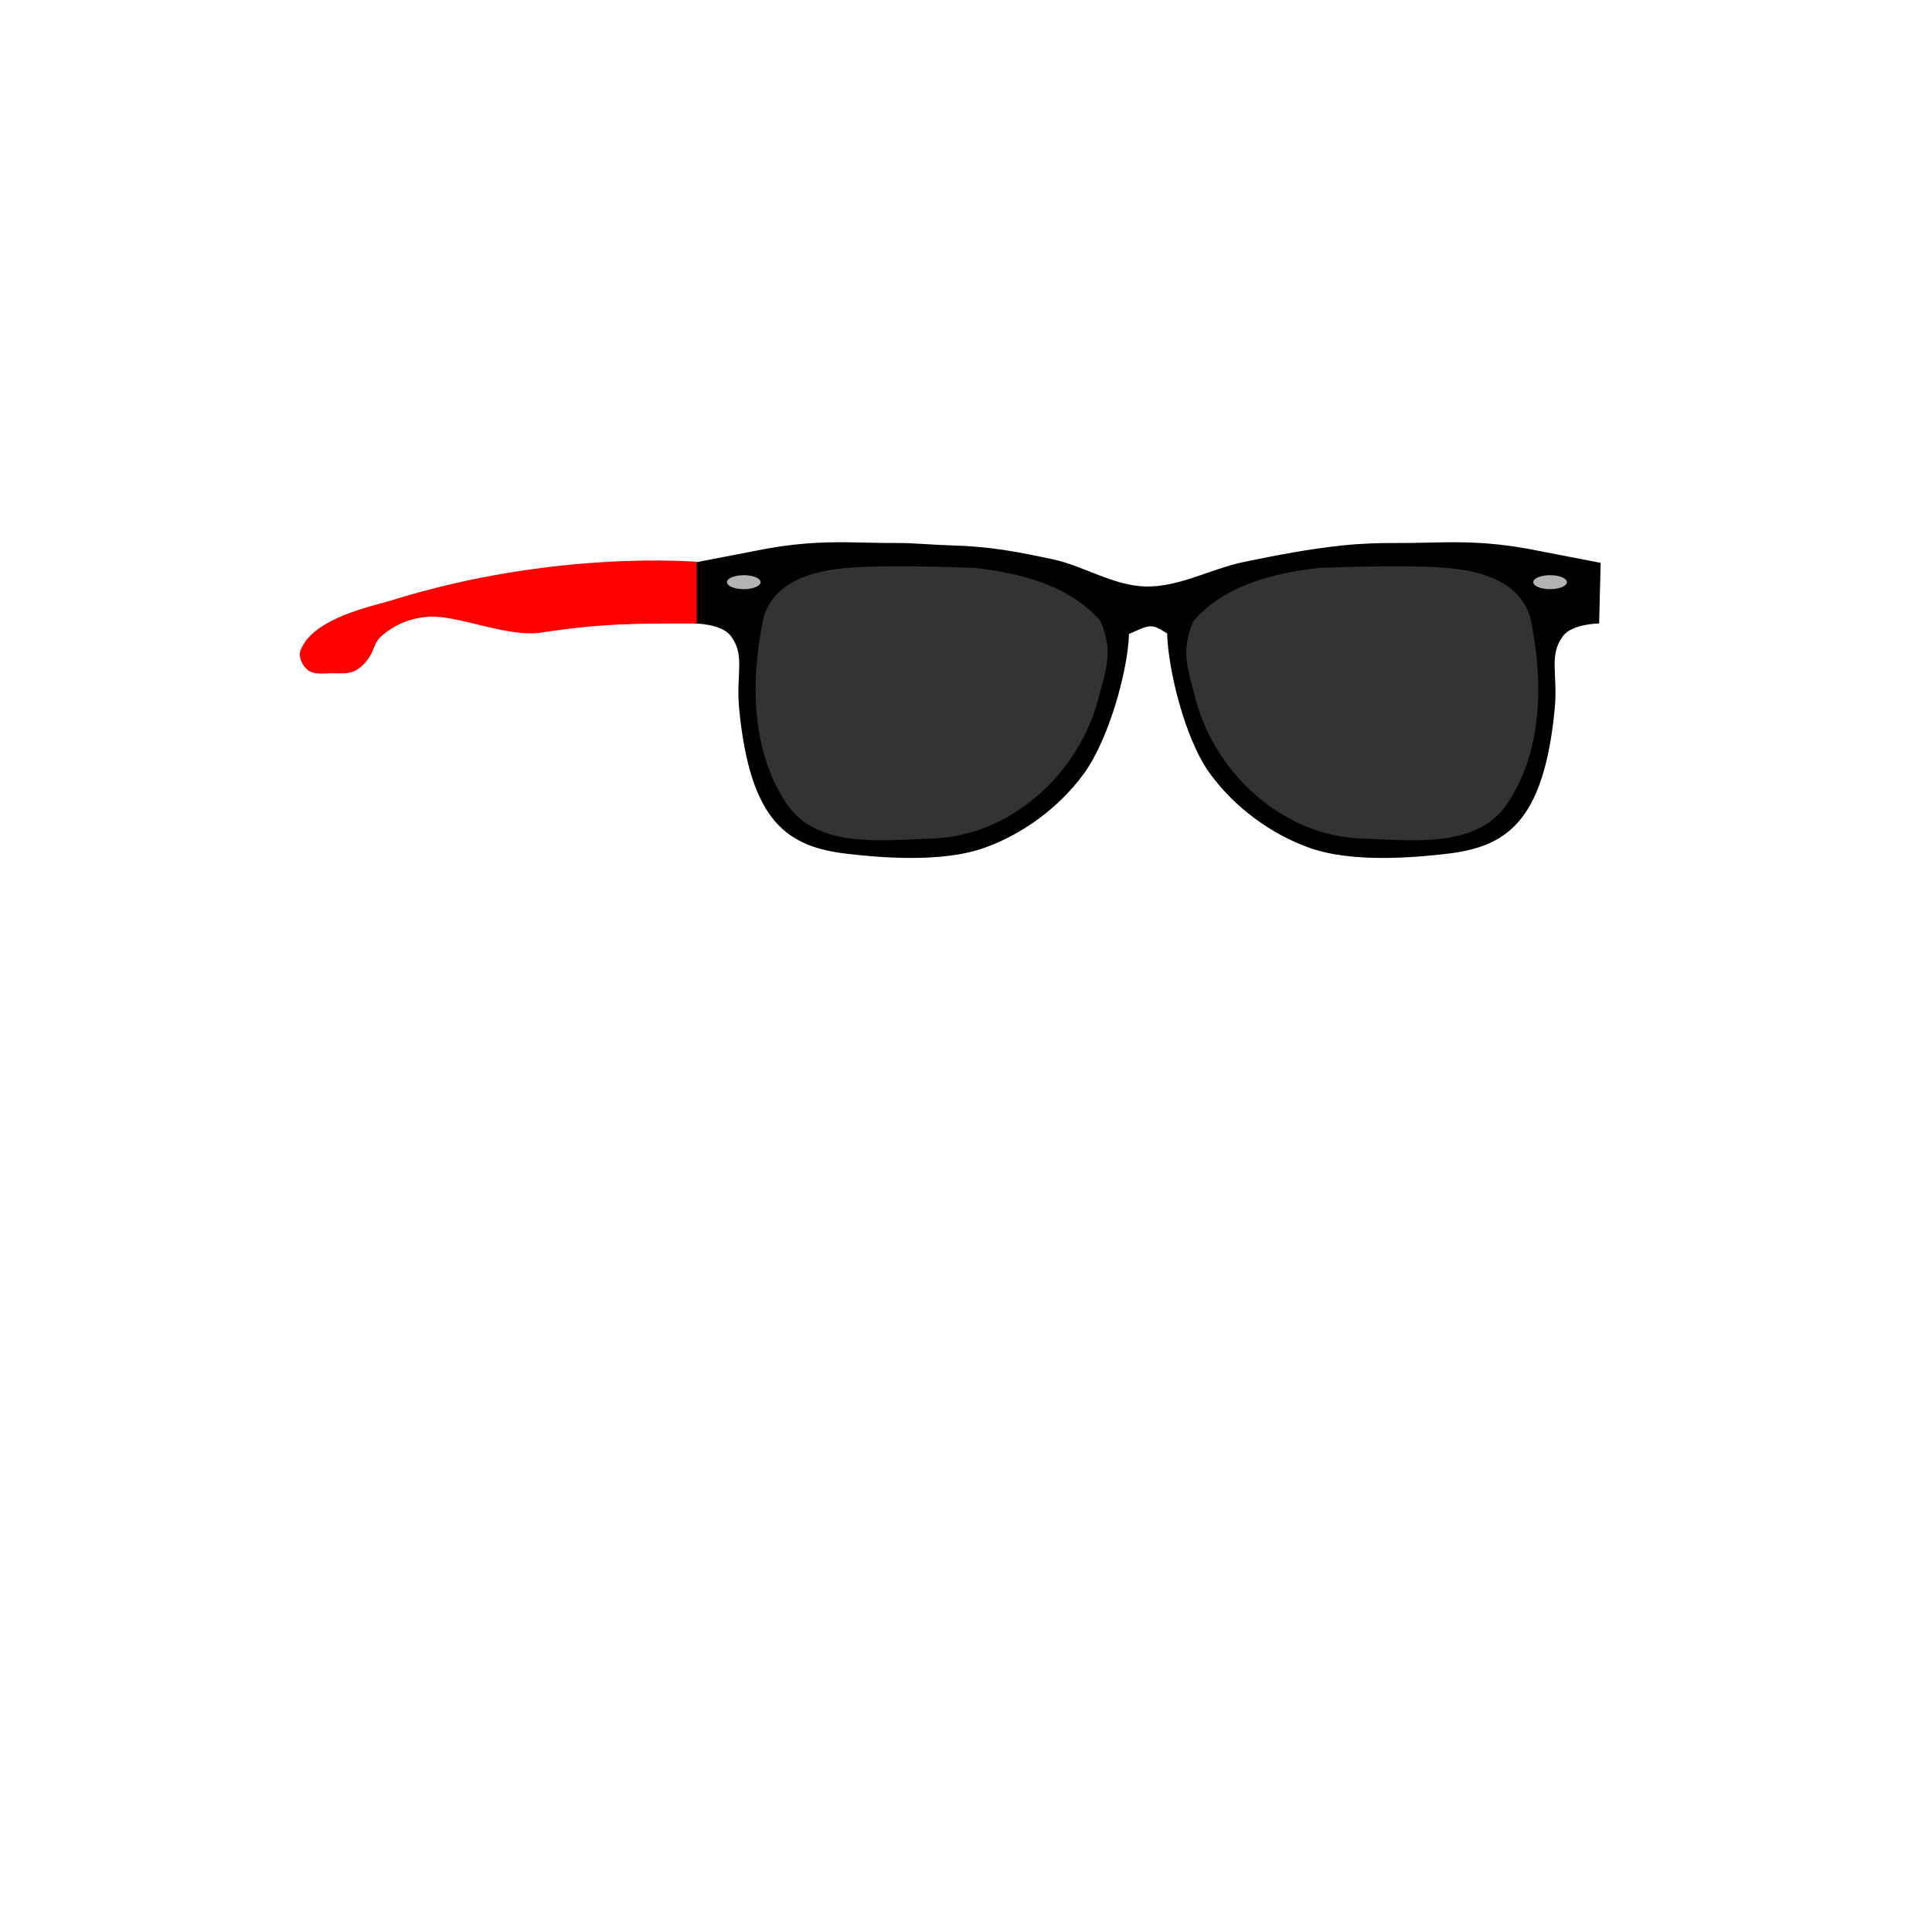 <?xml version="1.0" encoding="UTF-8" standalone="no"?>
<!-- Created with Inkscape (http://www.inkscape.org/) -->

<svg
   xmlns:dc="http://purl.org/dc/elements/1.1/"
   xmlns:cc="http://creativecommons.org/ns#"
   xmlns:rdf="http://www.w3.org/1999/02/22-rdf-syntax-ns#"
   xmlns:svg="http://www.w3.org/2000/svg"
   xmlns="http://www.w3.org/2000/svg"
   xmlns:sodipodi="http://sodipodi.sourceforge.net/DTD/sodipodi-0.dtd"
   xmlns:inkscape="http://www.inkscape.org/namespaces/inkscape"
   width="400"
   height="400"
   viewBox="0 0 400 400"
   id="svg2"
   version="1.1"
   inkscape:version="0.91 r13725"
   sodipodi:docname="shades.svg">
  <defs
     id="defs4" />
  <sodipodi:namedview
     id="base"
     pagecolor="#ffffff"
     bordercolor="#666666"
     borderopacity="1.0"
     inkscape:pageopacity="0.0"
     inkscape:pageshadow="2"
     inkscape:zoom="1.5361895"
     inkscape:cx="95.522924"
     inkscape:cy="276.00877"
     inkscape:document-units="px"
     inkscape:current-layer="layer1"
     showgrid="true"
     units="px"
     inkscape:window-width="1920"
     inkscape:window-height="1035"
     inkscape:window-x="0"
     inkscape:window-y="1"
     inkscape:window-maximized="1">
    <inkscape:grid
       type="xygrid"
       id="grid4684" />
  </sodipodi:namedview>
  <g
     inkscape:label="Layer 1"
     inkscape:groupmode="layer"
     id="layer1"
     transform="translate(0,-652.362)">
    <g
       id="g4857"
       transform="translate(53.395,-1.841)">
      <g
         id="g4814">
        <g
           id="g4793"
           transform="translate(52.077,-3.255)">
          <path
             sodipodi:nodetypes="scccsssssccssssscccsaaaasss"
             inkscape:connector-curvature="0"
             id="path4689"
             transform="translate(-52.077,655.617)"
             d="m 122.186,114.115 c -5.547,-0.059 -11.389,0.155 -19.432,1.816 l -12.629,2.441 0.324,12.559 c 0,0 5.545,0.01 7.482,2.604 3.006,4.024 1.024,7.915 1.707,15.021 2.276,23.677 10.16,28.633 22.369,30.057 6.394,0.746 19.445,1.945 28.363,-1.221 8.059,-2.861 15.531,-8.411 20.59,-15.307 5.347,-7.29 9.209,-21.797 9.391,-28.99 C 185,131 185,131 188.242,132.981 c 0.181,7.193 3.583,21.815 8.93,29.105 5.058,6.896 12.53,12.445 20.59,15.307 8.918,3.166 21.969,1.966 28.363,1.221 12.21,-1.424 20.095,-6.379 22.371,-30.057 0.683,-7.107 -1.299,-10.997 1.707,-15.021 1.937,-2.593 7.48,-2.604 7.48,-2.604 l 0.326,-12.559 -12.629,-2.441 c -12.868,-2.659 -20.106,-1.61 -29.508,-1.668 -3.488,-0.021 -7.48,0.098 -11.195,0.488 -6.925,0.728 -13.787,2.03 -20.604,3.451 -6.807,1.419 -13.285,5.198 -20.238,5.063 -6.706,-0.13 -12.756,-4.241 -19.317,-5.639 -6.93,-1.476 -12.634,-2.646 -21.062,-2.876 -4.085,-0.111 -7.707,-0.51 -11.195,-0.488 -3.526,0.022 -6.748,-0.113 -10.076,-0.148 z"
             style="fill:#000000;fill-opacity:1;stroke:none;stroke-width:8;stroke-linecap:square;stroke-linejoin:round;stroke-miterlimit:4;stroke-dasharray:none;stroke-opacity:1" />
          <path
             sodipodi:nodetypes="ccsscccc"
             inkscape:connector-curvature="0"
             id="path4694"
             d="m 76.918,774.729 c -8.598,0.143 -21.142,0.602 -24.273,10.441 -2.792,12.996 -2.66,27.921 4.889,38.887 6.304,9.158 19.913,7.361 30.049,7.005 16.107,-0.565 29.948,-13.11 34.226,-28.456 1.644,-6.608 3.329,-9.969 0.593,-16.519 -6.523,-7.63 -17.13,-10.038 -26.063,-11.051 -6.407,-0.261 -12.951,-0.378 -19.421,-0.307 z"
             style="fill:#333333;fill-opacity:1;stroke:none;stroke-width:8;stroke-linecap:square;stroke-linejoin:round;stroke-miterlimit:4;stroke-dasharray:none;stroke-opacity:1" />
          <path
             d="m 51.998,777.991 a 3.476,1.442 0 0 1 -3.459,1.442 3.476,1.442 0 0 1 -3.494,-1.427 3.476,1.442 0 0 1 3.423,-1.457 3.476,1.442 0 0 1 3.529,1.413"
             sodipodi:open="true"
             sodipodi:end="6.26273"
             sodipodi:start="0"
             sodipodi:ry="1.4421878"
             sodipodi:rx="3.4764421"
             sodipodi:cy="777.99066"
             sodipodi:cx="48.521393"
             sodipodi:type="arc"
             id="path4707"
             style="fill:#b3b3b3;fill-opacity:1;stroke:none;stroke-width:8;stroke-linecap:square;stroke-linejoin:round;stroke-miterlimit:4;stroke-dasharray:none;stroke-opacity:1" />
        </g>
      </g>
      <g
         id="g4806"
         transform="matrix(-1,0,0,1,316.057,-3.255)">
        <path
           sodipodi:nodetypes="ccsscccc"
           inkscape:connector-curvature="0"
           id="path4810"
           d="m 76.918,774.729 c -8.598,0.143 -21.142,0.602 -24.273,10.441 -2.792,12.996 -2.66,27.921 4.889,38.887 6.304,9.158 19.913,7.361 30.049,7.005 16.107,-0.565 29.948,-13.11 34.226,-28.456 1.644,-6.608 3.329,-9.969 0.593,-16.519 -6.523,-7.63 -17.13,-10.038 -26.063,-11.051 -6.407,-0.261 -12.951,-0.378 -19.421,-0.307 z"
           style="fill:#333333;fill-opacity:1;stroke:none;stroke-width:8;stroke-linecap:square;stroke-linejoin:round;stroke-miterlimit:4;stroke-dasharray:none;stroke-opacity:1" />
        <path
           d="m 51.998,777.991 a 3.476,1.442 0 0 1 -3.459,1.442 3.476,1.442 0 0 1 -3.494,-1.427 3.476,1.442 0 0 1 3.423,-1.457 3.476,1.442 0 0 1 3.529,1.413"
           sodipodi:open="true"
           sodipodi:end="6.26273"
           sodipodi:start="0"
           sodipodi:ry="1.4421878"
           sodipodi:rx="3.4764421"
           sodipodi:cy="777.99066"
           sodipodi:cx="48.521393"
           sodipodi:type="arc"
           id="path4812"
           style="fill:#b3b3b3;fill-opacity:1;stroke:none;stroke-width:8;stroke-linecap:square;stroke-linejoin:round;stroke-miterlimit:4;stroke-dasharray:none;stroke-opacity:1" />
      </g>
    </g>
    <path
       style="fill:#ff0000;fill-opacity:1;stroke:none;stroke-width:8;stroke-linecap:square;stroke-linejoin:round;stroke-miterlimit:4;stroke-dasharray:none;stroke-opacity:1"
       d="m 81.043,776.662 c 33.906,-10.571 63.21,-7.974 63.21,-7.974 l 0,12.767 c -12.596,0 -19.252,-0.093 -32.174,1.872 -7.059,1.073 -17.432,-3.716 -23.377,-3.274 -4.046,0.301 -7.242,1.777 -9.912,4.169 -1.179,1.057 -1.417,2.843 -2.31,4.151 -0.446,0.653 -0.92,1.303 -1.511,1.827 -0.568,0.504 -1.196,0.989 -1.915,1.232 -1.263,0.426 -2.654,0.35 -3.986,0.317 -1.805,-0.044 -3.966,0.441 -5.373,-0.69 -1.126,-0.905 -1.975,-2.729 -1.463,-4.08 2.536,-6.687 15.119,-9.164 18.812,-10.316 z"
       id="rect4855"
       inkscape:connector-curvature="0"
       sodipodi:nodetypes="sccssaaaaaaas" />
  </g>
</svg>
